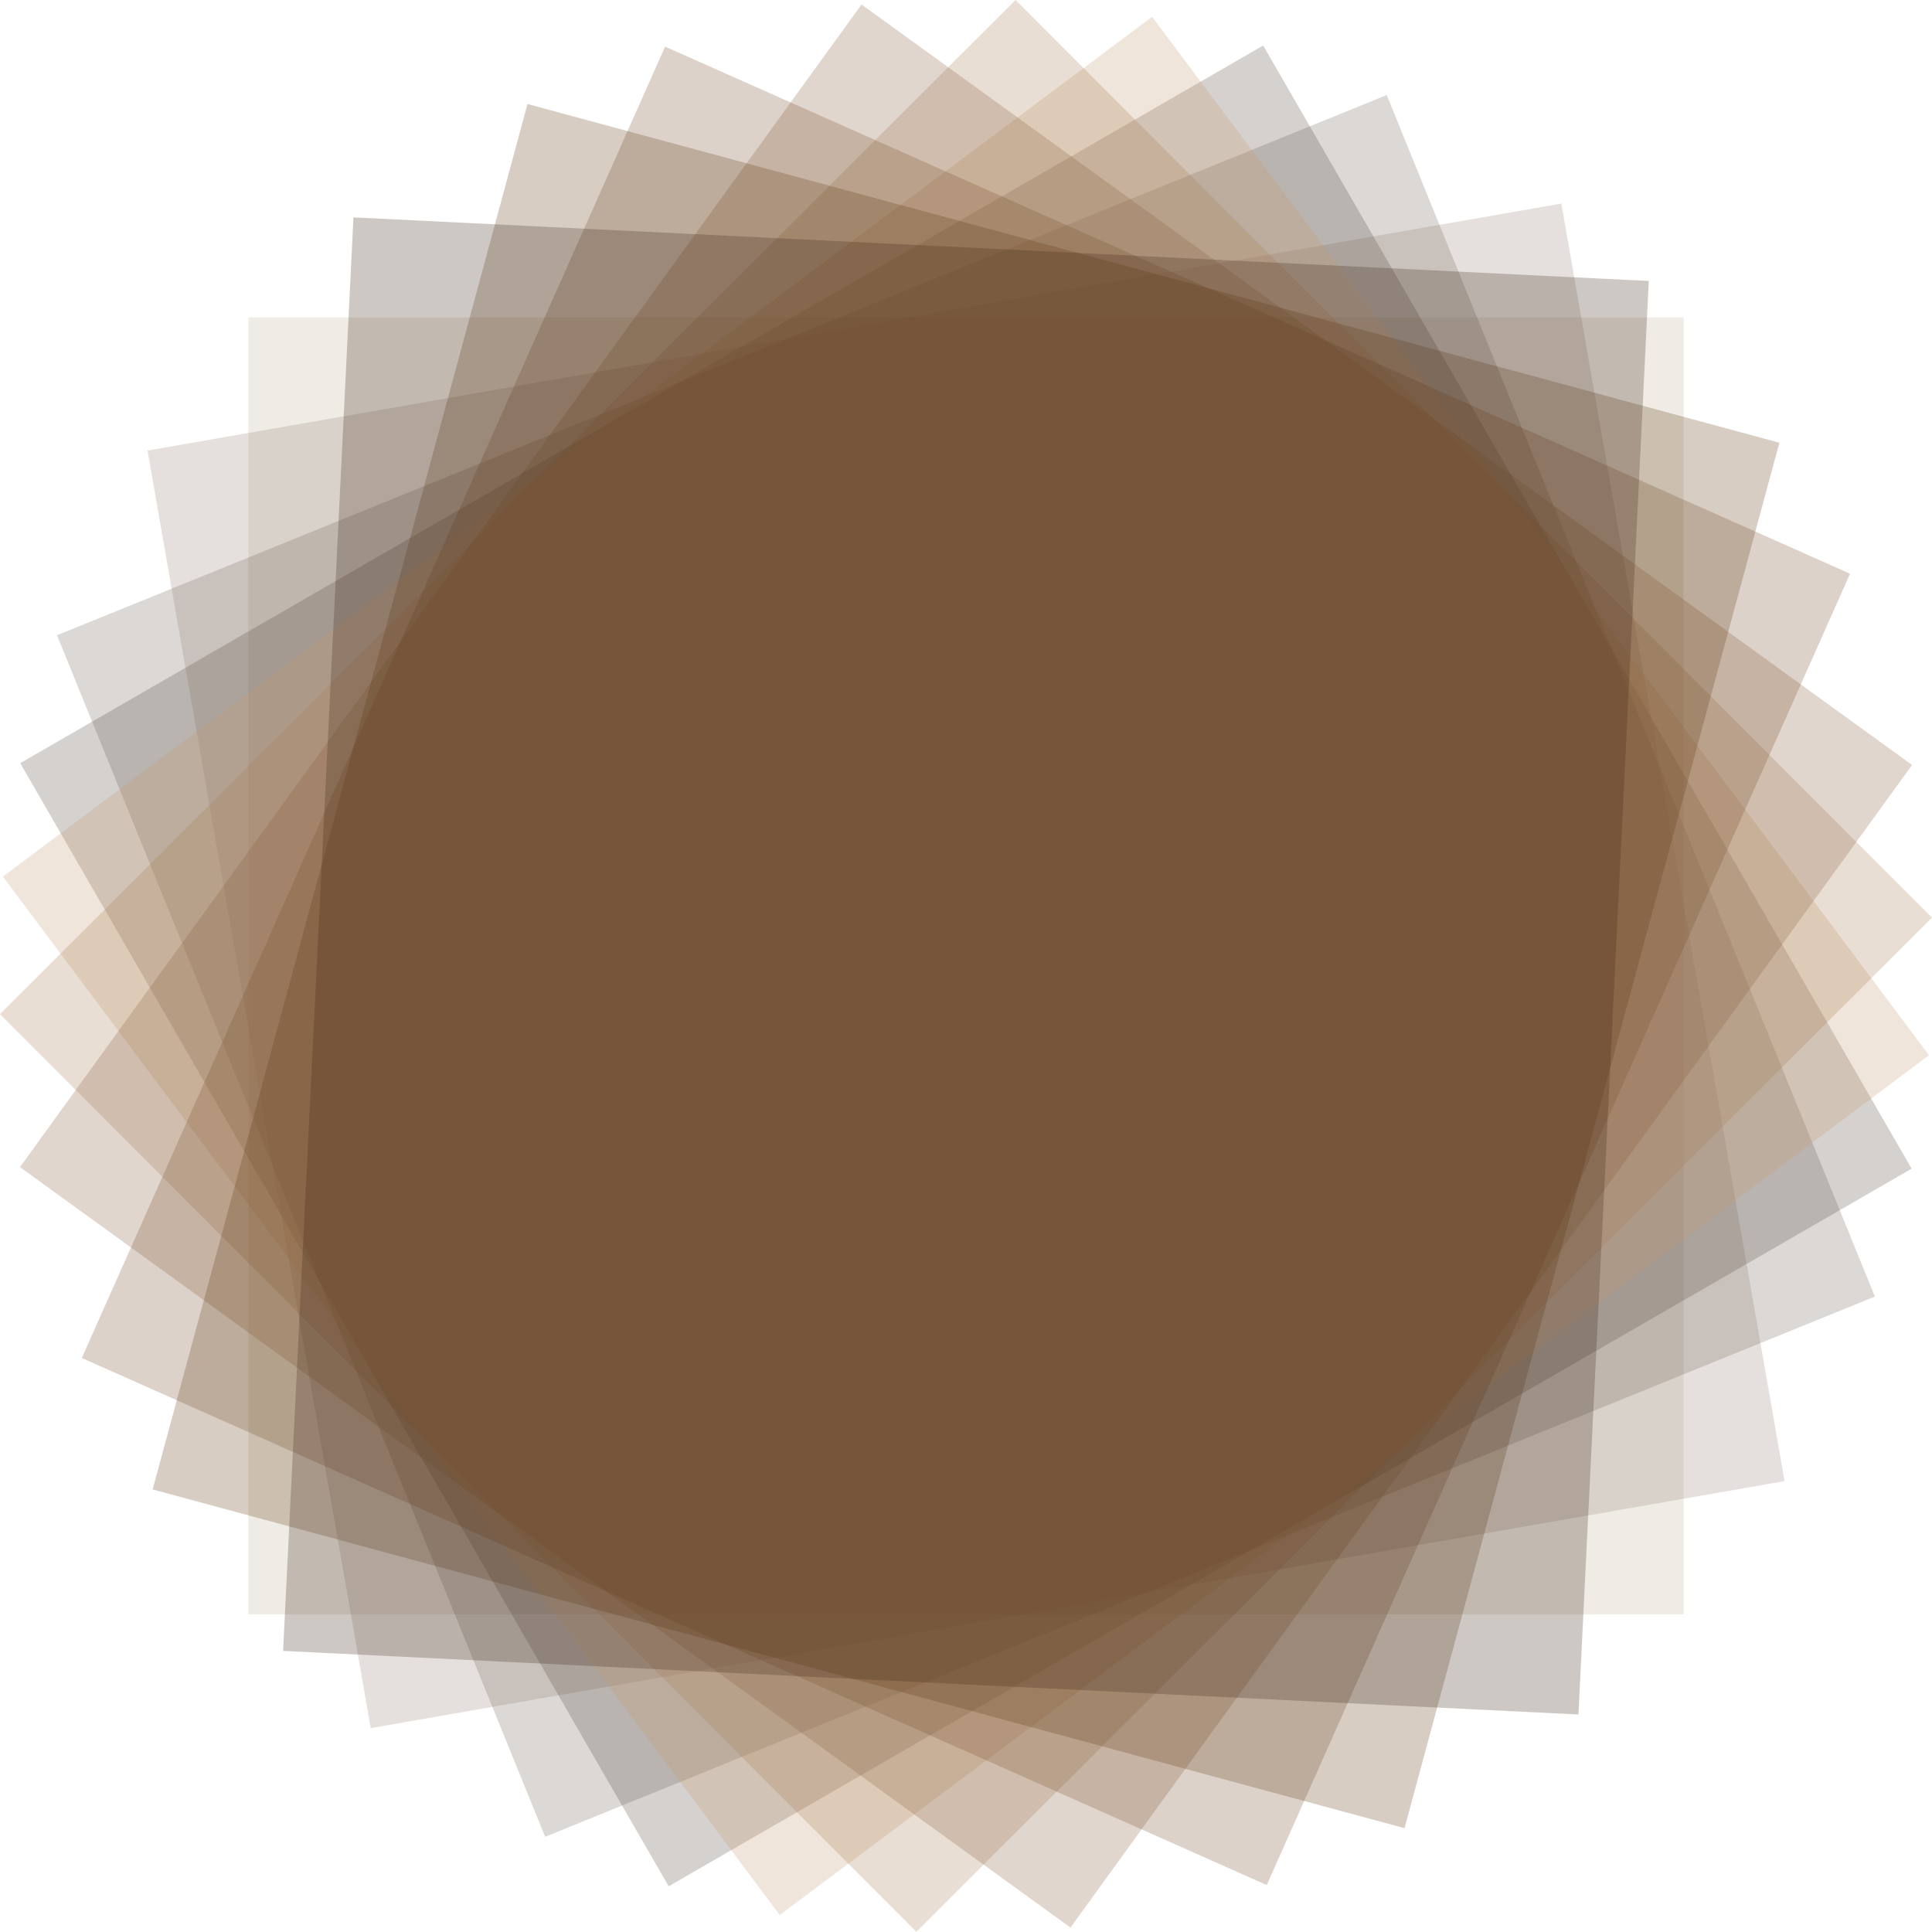<?xml version="1.0" encoding="UTF-8"?>
<svg id="Layer_1" data-name="Layer 1" xmlns="http://www.w3.org/2000/svg" viewBox="0 0 315.61 315.59">
  <defs>
    <style>
      .cls-1 {
        fill: #a97c50;
      }

      .cls-1, .cls-2, .cls-3, .cls-4, .cls-5, .cls-6, .cls-7, .cls-8, .cls-9, .cls-10 {
        opacity: .25;
      }

      .cls-2 {
        fill: #594a42;
      }

      .cls-3 {
        fill: #c49a6c;
      }

      .cls-4 {
        fill: #c2b59b;
      }

      .cls-5 {
        fill: #8b5e3c;
      }

      .cls-6 {
        fill: #726658;
      }

      .cls-7 {
        fill: #603913;
      }

      .cls-8 {
        fill: #3c2415;
      }

      .cls-9 {
        fill: #754c29;
      }

      .cls-10 {
        fill: #9b8579;
      }
    </style>
  </defs>
  <rect class="cls-4" x="40.57" y="51.86" width="234.46" height="211.86"/>
  <rect class="cls-10" x="40.57" y="51.86" width="234.46" height="211.86" transform="translate(-24.79 29.5) rotate(-9.91)"/>
  <rect class="cls-6" x="40.57" y="51.86" width="234.46" height="211.86" transform="translate(-47.79 71) rotate(-22.11)"/>
  <rect class="cls-2" x="40.57" y="51.86" width="234.46" height="211.86" transform="translate(-57.76 100.04) rotate(-30)"/>
  <rect class="cls-3" x="40.57" y="51.86" width="234.46" height="211.86" transform="translate(-63.08 125.97) rotate(-36.8)"/>
  <rect class="cls-1" x="40.57" y="51.86" width="234.46" height="211.86" transform="translate(-65.36 157.64) rotate(-44.96)"/>
  <rect class="cls-5" x="40.57" y="51.86" width="234.46" height="211.86" transform="translate(-62.54 193.11) rotate(-54.1)"/>
  <rect class="cls-9" x="40.57" y="51.86" width="234.46" height="211.86" transform="translate(-50.51 237.83) rotate(-66.02)"/>
  <rect class="cls-7" x="40.57" y="51.86" width="234.46" height="211.86" transform="translate(-35.72 268.93) rotate(-74.86)"/>
  <rect class="cls-8" x="40.57" y="51.86" width="234.46" height="211.86" transform="translate(-7.54 307.67) rotate(-87.19)"/>
</svg>